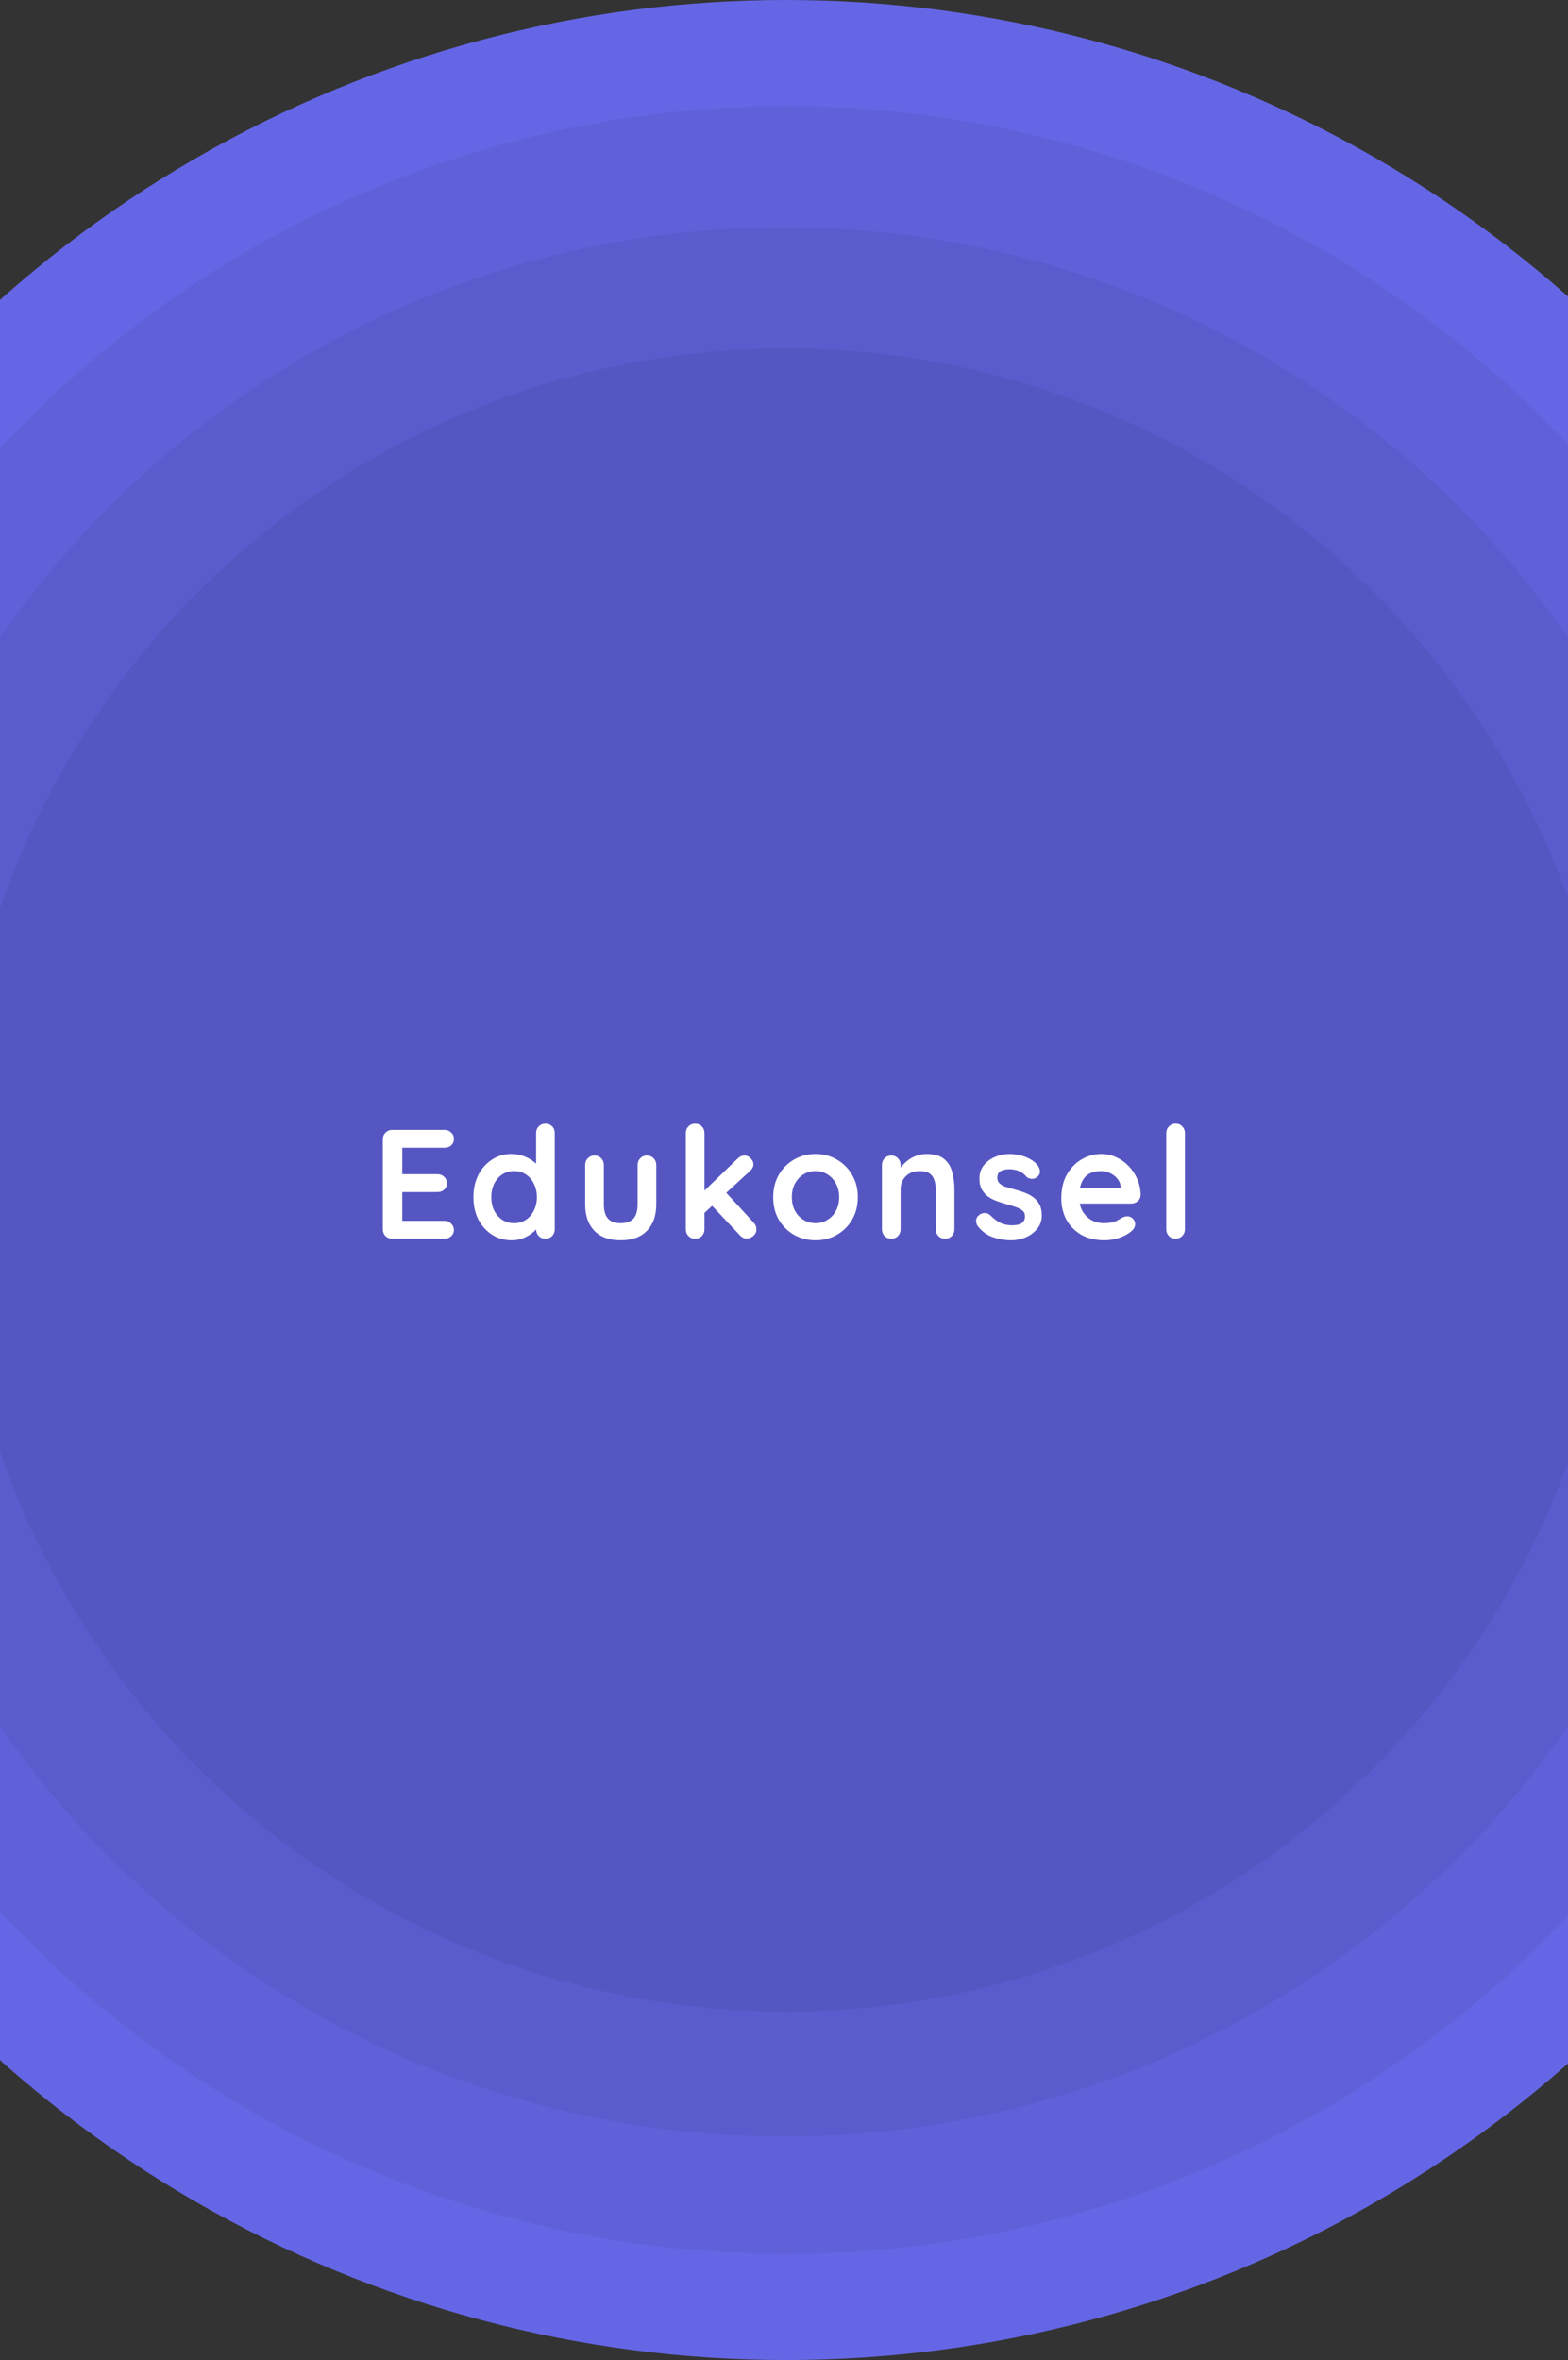 <svg width="414" height="623" viewBox="0 0 414 623" fill="none" xmlns="http://www.w3.org/2000/svg">
<rect x="0" y="0" width="414" height="623" fill="#333333" stroke="none"/>
<circle cx="207.5" cy="311.5" r="311.5" fill="#6566E5"/>
<circle cx="207.5" cy="311.5" r="283.5" fill="#6061D9"/>
<circle cx="207" cy="312" r="252" fill="#5A5BCC"/>
<circle cx="207.5" cy="311.5" r="219.5" fill="#5656C2"/>
<path d="M103.585 298.252H117.343C118.055 298.252 118.644 298.485 119.109 298.95C119.602 299.389 119.848 299.964 119.848 300.675C119.848 301.36 119.602 301.921 119.109 302.359C118.644 302.77 118.055 302.975 117.343 302.975H105.844L106.214 302.277V310.285L105.885 309.957H115.495C116.207 309.957 116.795 310.189 117.261 310.655C117.754 311.093 118 311.668 118 312.38C118 313.064 117.754 313.625 117.261 314.064C116.795 314.474 116.207 314.68 115.495 314.68H106.008L106.214 314.351V322.647L105.885 322.277H117.343C118.055 322.277 118.644 322.524 119.109 323.016C119.602 323.482 119.848 324.029 119.848 324.659C119.848 325.344 119.602 325.905 119.109 326.343C118.644 326.781 118.055 327 117.343 327H103.585C102.873 327 102.271 326.767 101.778 326.302C101.313 325.809 101.08 325.207 101.08 324.495V300.757C101.08 300.046 101.313 299.457 101.778 298.992C102.271 298.499 102.873 298.252 103.585 298.252ZM144.012 296.61C144.724 296.61 145.312 296.842 145.778 297.308C146.243 297.773 146.476 298.376 146.476 299.115V324.495C146.476 325.207 146.243 325.809 145.778 326.302C145.312 326.767 144.724 327 144.012 327C143.3 327 142.711 326.767 142.246 326.302C141.781 325.809 141.548 325.207 141.548 324.495V322.483L142.451 322.852C142.451 323.208 142.26 323.646 141.876 324.166C141.493 324.659 140.973 325.152 140.316 325.645C139.659 326.138 138.878 326.562 137.975 326.918C137.099 327.246 136.141 327.411 135.1 327.411C133.211 327.411 131.5 326.932 129.967 325.973C128.433 324.988 127.215 323.646 126.312 321.949C125.436 320.224 124.997 318.252 124.997 316.035C124.997 313.79 125.436 311.818 126.312 310.121C127.215 308.396 128.42 307.055 129.926 306.096C131.431 305.111 133.102 304.618 134.936 304.618C136.113 304.618 137.195 304.796 138.18 305.152C139.166 305.508 140.015 305.959 140.727 306.507C141.466 307.055 142.027 307.616 142.41 308.191C142.821 308.738 143.026 309.204 143.026 309.587L141.548 310.121V299.115C141.548 298.403 141.781 297.814 142.246 297.349C142.711 296.856 143.3 296.61 144.012 296.61ZM135.716 322.893C136.921 322.893 137.975 322.592 138.878 321.99C139.782 321.387 140.48 320.566 140.973 319.526C141.493 318.485 141.753 317.322 141.753 316.035C141.753 314.721 141.493 313.543 140.973 312.503C140.48 311.463 139.782 310.641 138.878 310.039C137.975 309.437 136.921 309.135 135.716 309.135C134.539 309.135 133.499 309.437 132.595 310.039C131.692 310.641 130.98 311.463 130.46 312.503C129.967 313.543 129.72 314.721 129.72 316.035C129.72 317.322 129.967 318.485 130.46 319.526C130.98 320.566 131.692 321.387 132.595 321.99C133.499 322.592 134.539 322.893 135.716 322.893ZM170.811 305.029C171.523 305.029 172.112 305.275 172.577 305.768C173.043 306.233 173.275 306.822 173.275 307.534V317.965C173.275 320.867 172.468 323.167 170.852 324.864C169.237 326.562 166.91 327.411 163.871 327.411C160.832 327.411 158.504 326.562 156.889 324.864C155.301 323.167 154.507 320.867 154.507 317.965V307.534C154.507 306.822 154.74 306.233 155.205 305.768C155.671 305.275 156.259 305.029 156.971 305.029C157.683 305.029 158.272 305.275 158.737 305.768C159.203 306.233 159.435 306.822 159.435 307.534V317.965C159.435 319.635 159.805 320.881 160.544 321.702C161.283 322.496 162.392 322.893 163.871 322.893C165.376 322.893 166.499 322.496 167.238 321.702C167.977 320.881 168.347 319.635 168.347 317.965V307.534C168.347 306.822 168.58 306.233 169.045 305.768C169.511 305.275 170.099 305.029 170.811 305.029ZM183.539 327C182.827 327 182.238 326.767 181.773 326.302C181.307 325.809 181.075 325.207 181.075 324.495V299.115C181.075 298.403 181.307 297.814 181.773 297.349C182.238 296.856 182.827 296.61 183.539 296.61C184.251 296.61 184.839 296.856 185.305 297.349C185.77 297.814 186.003 298.403 186.003 299.115V324.495C186.003 325.207 185.77 325.809 185.305 326.302C184.839 326.767 184.251 327 183.539 327ZM196.598 305.029C197.228 305.029 197.776 305.289 198.241 305.809C198.707 306.329 198.939 306.836 198.939 307.328C198.939 307.985 198.611 308.601 197.954 309.176L185.592 320.552L185.387 314.885L194.791 305.809C195.312 305.289 195.914 305.029 196.598 305.029ZM197.214 326.959C196.503 326.959 195.9 326.685 195.407 326.138L187.81 318.088L191.547 314.639L198.939 322.688C199.459 323.235 199.72 323.851 199.72 324.536C199.72 325.248 199.432 325.836 198.857 326.302C198.31 326.74 197.762 326.959 197.214 326.959ZM226.491 316.035C226.491 318.28 225.984 320.265 224.971 321.99C223.986 323.687 222.644 325.015 220.947 325.973C219.277 326.932 217.401 327.411 215.32 327.411C213.239 327.411 211.35 326.932 209.653 325.973C207.983 325.015 206.641 323.687 205.628 321.99C204.643 320.265 204.15 318.28 204.15 316.035C204.15 313.79 204.643 311.818 205.628 310.121C206.641 308.396 207.983 307.055 209.653 306.096C211.35 305.111 213.239 304.618 215.32 304.618C217.401 304.618 219.277 305.111 220.947 306.096C222.644 307.055 223.986 308.396 224.971 310.121C225.984 311.818 226.491 313.79 226.491 316.035ZM221.563 316.035C221.563 314.639 221.275 313.434 220.7 312.421C220.153 311.38 219.4 310.573 218.441 309.998C217.511 309.423 216.47 309.135 215.32 309.135C214.17 309.135 213.116 309.423 212.158 309.998C211.227 310.573 210.474 311.38 209.899 312.421C209.352 313.434 209.078 314.639 209.078 316.035C209.078 317.404 209.352 318.608 209.899 319.649C210.474 320.662 211.227 321.456 212.158 322.031C213.116 322.606 214.17 322.893 215.32 322.893C216.47 322.893 217.511 322.606 218.441 322.031C219.4 321.456 220.153 320.662 220.7 319.649C221.275 318.608 221.563 317.404 221.563 316.035ZM244.603 304.618C246.629 304.618 248.162 305.042 249.202 305.891C250.27 306.74 250.996 307.876 251.379 309.3C251.79 310.696 251.995 312.257 251.995 313.981V324.495C251.995 325.207 251.762 325.809 251.297 326.302C250.831 326.767 250.243 327 249.531 327C248.819 327 248.23 326.767 247.765 326.302C247.3 325.809 247.067 325.207 247.067 324.495V313.981C247.067 313.078 246.944 312.27 246.697 311.558C246.478 310.819 246.068 310.231 245.465 309.792C244.863 309.354 244 309.135 242.878 309.135C241.783 309.135 240.852 309.354 240.085 309.792C239.346 310.231 238.771 310.819 238.36 311.558C237.977 312.27 237.785 313.078 237.785 313.981V324.495C237.785 325.207 237.553 325.809 237.087 326.302C236.622 326.767 236.033 327 235.321 327C234.61 327 234.021 326.767 233.555 326.302C233.09 325.809 232.857 325.207 232.857 324.495V307.534C232.857 306.822 233.09 306.233 233.555 305.768C234.021 305.275 234.61 305.029 235.321 305.029C236.033 305.029 236.622 305.275 237.087 305.768C237.553 306.233 237.785 306.822 237.785 307.534V309.3L237.169 309.176C237.416 308.711 237.772 308.218 238.237 307.698C238.703 307.15 239.25 306.644 239.88 306.178C240.51 305.713 241.222 305.343 242.015 305.07C242.809 304.768 243.672 304.618 244.603 304.618ZM258.102 323.591C257.828 323.208 257.705 322.715 257.732 322.113C257.76 321.511 258.116 320.99 258.8 320.552C259.238 320.279 259.704 320.169 260.196 320.224C260.689 320.251 261.168 320.498 261.634 320.963C262.428 321.757 263.263 322.373 264.139 322.811C265.015 323.249 266.11 323.468 267.424 323.468C267.835 323.441 268.287 323.386 268.78 323.304C269.273 323.194 269.697 322.975 270.053 322.647C270.436 322.291 270.628 321.757 270.628 321.045C270.628 320.443 270.422 319.964 270.012 319.608C269.601 319.252 269.053 318.951 268.369 318.704C267.712 318.458 266.973 318.225 266.151 318.006C265.303 317.76 264.426 317.486 263.523 317.185C262.647 316.884 261.839 316.5 261.1 316.035C260.361 315.542 259.758 314.899 259.293 314.105C258.828 313.311 258.595 312.311 258.595 311.107C258.595 309.738 258.978 308.574 259.745 307.616C260.511 306.658 261.497 305.918 262.702 305.398C263.934 304.878 265.22 304.618 266.562 304.618C267.411 304.618 268.301 304.727 269.231 304.946C270.162 305.138 271.052 305.467 271.901 305.932C272.75 306.37 273.461 306.959 274.036 307.698C274.338 308.109 274.516 308.601 274.57 309.176C274.625 309.751 274.365 310.272 273.79 310.737C273.379 311.066 272.9 311.216 272.353 311.189C271.805 311.134 271.353 310.942 270.997 310.614C270.532 310.012 269.902 309.532 269.108 309.176C268.342 308.821 267.452 308.643 266.439 308.643C266.028 308.643 265.576 308.697 265.084 308.807C264.618 308.889 264.207 309.094 263.852 309.423C263.496 309.724 263.318 310.217 263.318 310.901C263.318 311.531 263.523 312.038 263.934 312.421C264.344 312.777 264.892 313.078 265.576 313.324C266.288 313.543 267.041 313.762 267.835 313.981C268.656 314.2 269.492 314.461 270.34 314.762C271.189 315.063 271.969 315.46 272.681 315.953C273.393 316.446 273.968 317.089 274.406 317.883C274.844 318.649 275.063 319.635 275.063 320.84C275.063 322.236 274.652 323.427 273.831 324.413C273.01 325.398 271.983 326.151 270.751 326.671C269.519 327.164 268.259 327.411 266.973 327.411C265.357 327.411 263.742 327.137 262.127 326.589C260.511 326.014 259.17 325.015 258.102 323.591ZM291.59 327.411C289.263 327.411 287.237 326.932 285.512 325.973C283.814 324.988 282.5 323.66 281.569 321.99C280.666 320.32 280.214 318.43 280.214 316.322C280.214 313.858 280.707 311.764 281.692 310.039C282.705 308.287 284.02 306.945 285.635 306.014C287.25 305.083 288.961 304.618 290.768 304.618C292.165 304.618 293.479 304.905 294.711 305.48C295.97 306.055 297.079 306.849 298.037 307.862C298.996 308.848 299.749 309.998 300.296 311.312C300.871 312.626 301.159 314.022 301.159 315.501C301.131 316.158 300.871 316.692 300.378 317.103C299.886 317.513 299.311 317.719 298.654 317.719H282.965L281.733 313.612H296.805L295.902 314.433V313.324C295.847 312.53 295.56 311.818 295.04 311.189C294.547 310.559 293.917 310.066 293.15 309.71C292.411 309.327 291.617 309.135 290.768 309.135C289.947 309.135 289.18 309.245 288.469 309.464C287.757 309.683 287.141 310.053 286.621 310.573C286.1 311.093 285.69 311.791 285.389 312.667C285.087 313.543 284.937 314.652 284.937 315.994C284.937 317.472 285.238 318.732 285.84 319.772C286.47 320.785 287.264 321.565 288.222 322.113C289.208 322.633 290.248 322.893 291.343 322.893C292.356 322.893 293.164 322.811 293.766 322.647C294.369 322.483 294.848 322.291 295.204 322.072C295.587 321.825 295.929 321.62 296.23 321.456C296.723 321.209 297.189 321.086 297.627 321.086C298.229 321.086 298.722 321.292 299.105 321.702C299.516 322.113 299.721 322.592 299.721 323.14C299.721 323.879 299.338 324.55 298.571 325.152C297.86 325.754 296.86 326.288 295.573 326.754C294.287 327.192 292.959 327.411 291.59 327.411ZM312.857 324.495C312.857 325.207 312.61 325.809 312.117 326.302C311.652 326.767 311.063 327 310.351 327C309.667 327 309.092 326.767 308.627 326.302C308.161 325.809 307.928 325.207 307.928 324.495V299.115C307.928 298.403 308.161 297.814 308.627 297.349C309.119 296.856 309.722 296.61 310.434 296.61C311.145 296.61 311.72 296.856 312.158 297.349C312.624 297.814 312.857 298.403 312.857 299.115V324.495Z" fill="white"/>
</svg>
